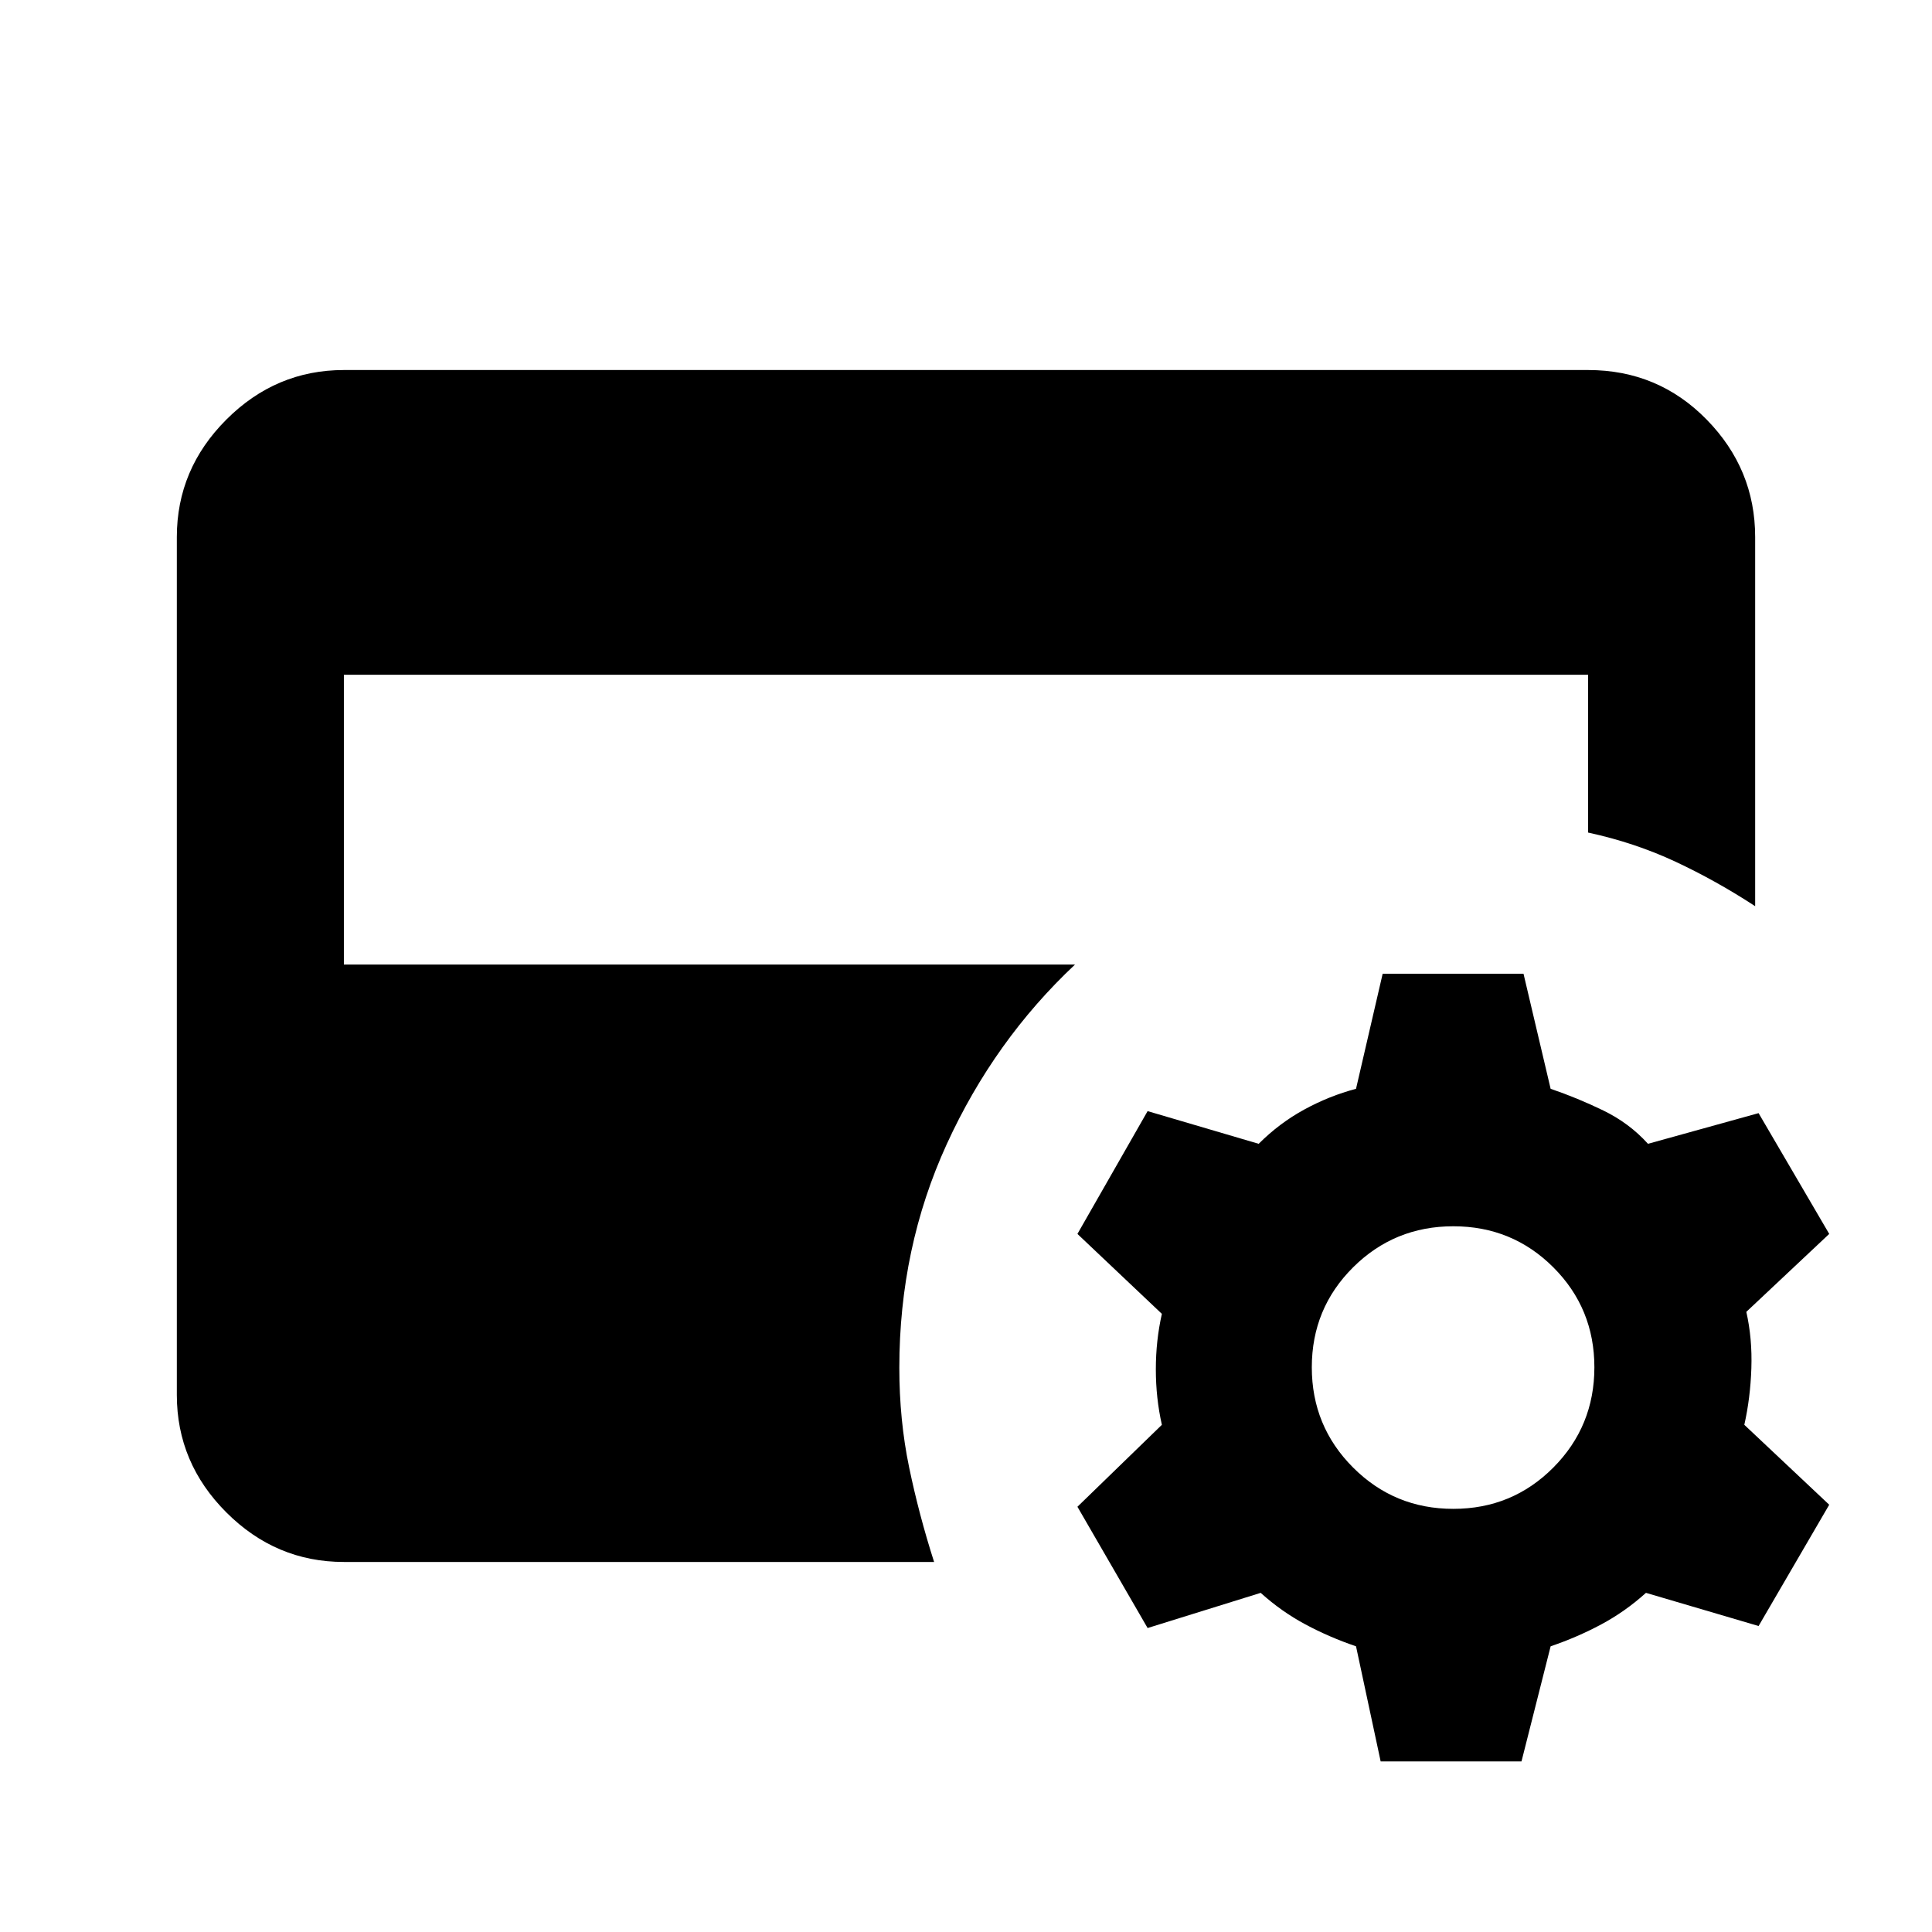 <svg xmlns="http://www.w3.org/2000/svg" height="20" viewBox="0 -960 960 960" width="20"><path d="m686.04-84.76-12.24-57.2q-13.28-4.52-25.18-10.9-11.9-6.38-22.19-15.66l-56.19 17.48-34.87-60.26 41.96-40.72q-3-13.28-3-27.57 0-14.28 3-27.56l-41.96-39.72 34.87-61.02 55.19 16.24q10.29-10.28 22.69-17.05 12.4-6.76 25.68-10.28l13.24-57.19h69.98l13.48 57.19q13.28 4.52 26.18 10.78 12.91 6.27 22.19 16.55l54.96-15.24 35.1 60.02-41.19 38.72q3 13.28 2.5 28.06-.5 14.79-3.5 28.07l42.19 39.72-35.1 60.26-55.96-16.48q-10.28 9.28-22.19 15.66-11.9 6.38-25.18 10.9l-14.48 57.2h-69.98Zm36.11-125.5q29.28 0 49.69-20.52 20.4-20.52 20.4-49.81 0-29.28-20.4-49.68-20.41-20.4-49.69-20.4-29.28 0-49.8 20.4-20.52 20.4-20.52 49.68 0 29.29 20.52 49.81 20.52 20.52 49.8 20.52Zm-551.28 26.39q-33.78 0-58.39-24.61t-24.61-58.39v-426.26q0-33.78 24.61-58.39t58.39-24.61h618.26q34.78 0 58.89 24.61t24.11 58.39v183.41q-19.39-12.67-39.64-22.13-20.25-9.45-43.36-14.45v-78.42H170.87v144h363.3q-40.15 37.68-63.72 89.21-23.58 51.53-23.58 111.16 0 26 4.88 49.5t12.4 46.98H170.87Z"/></svg>